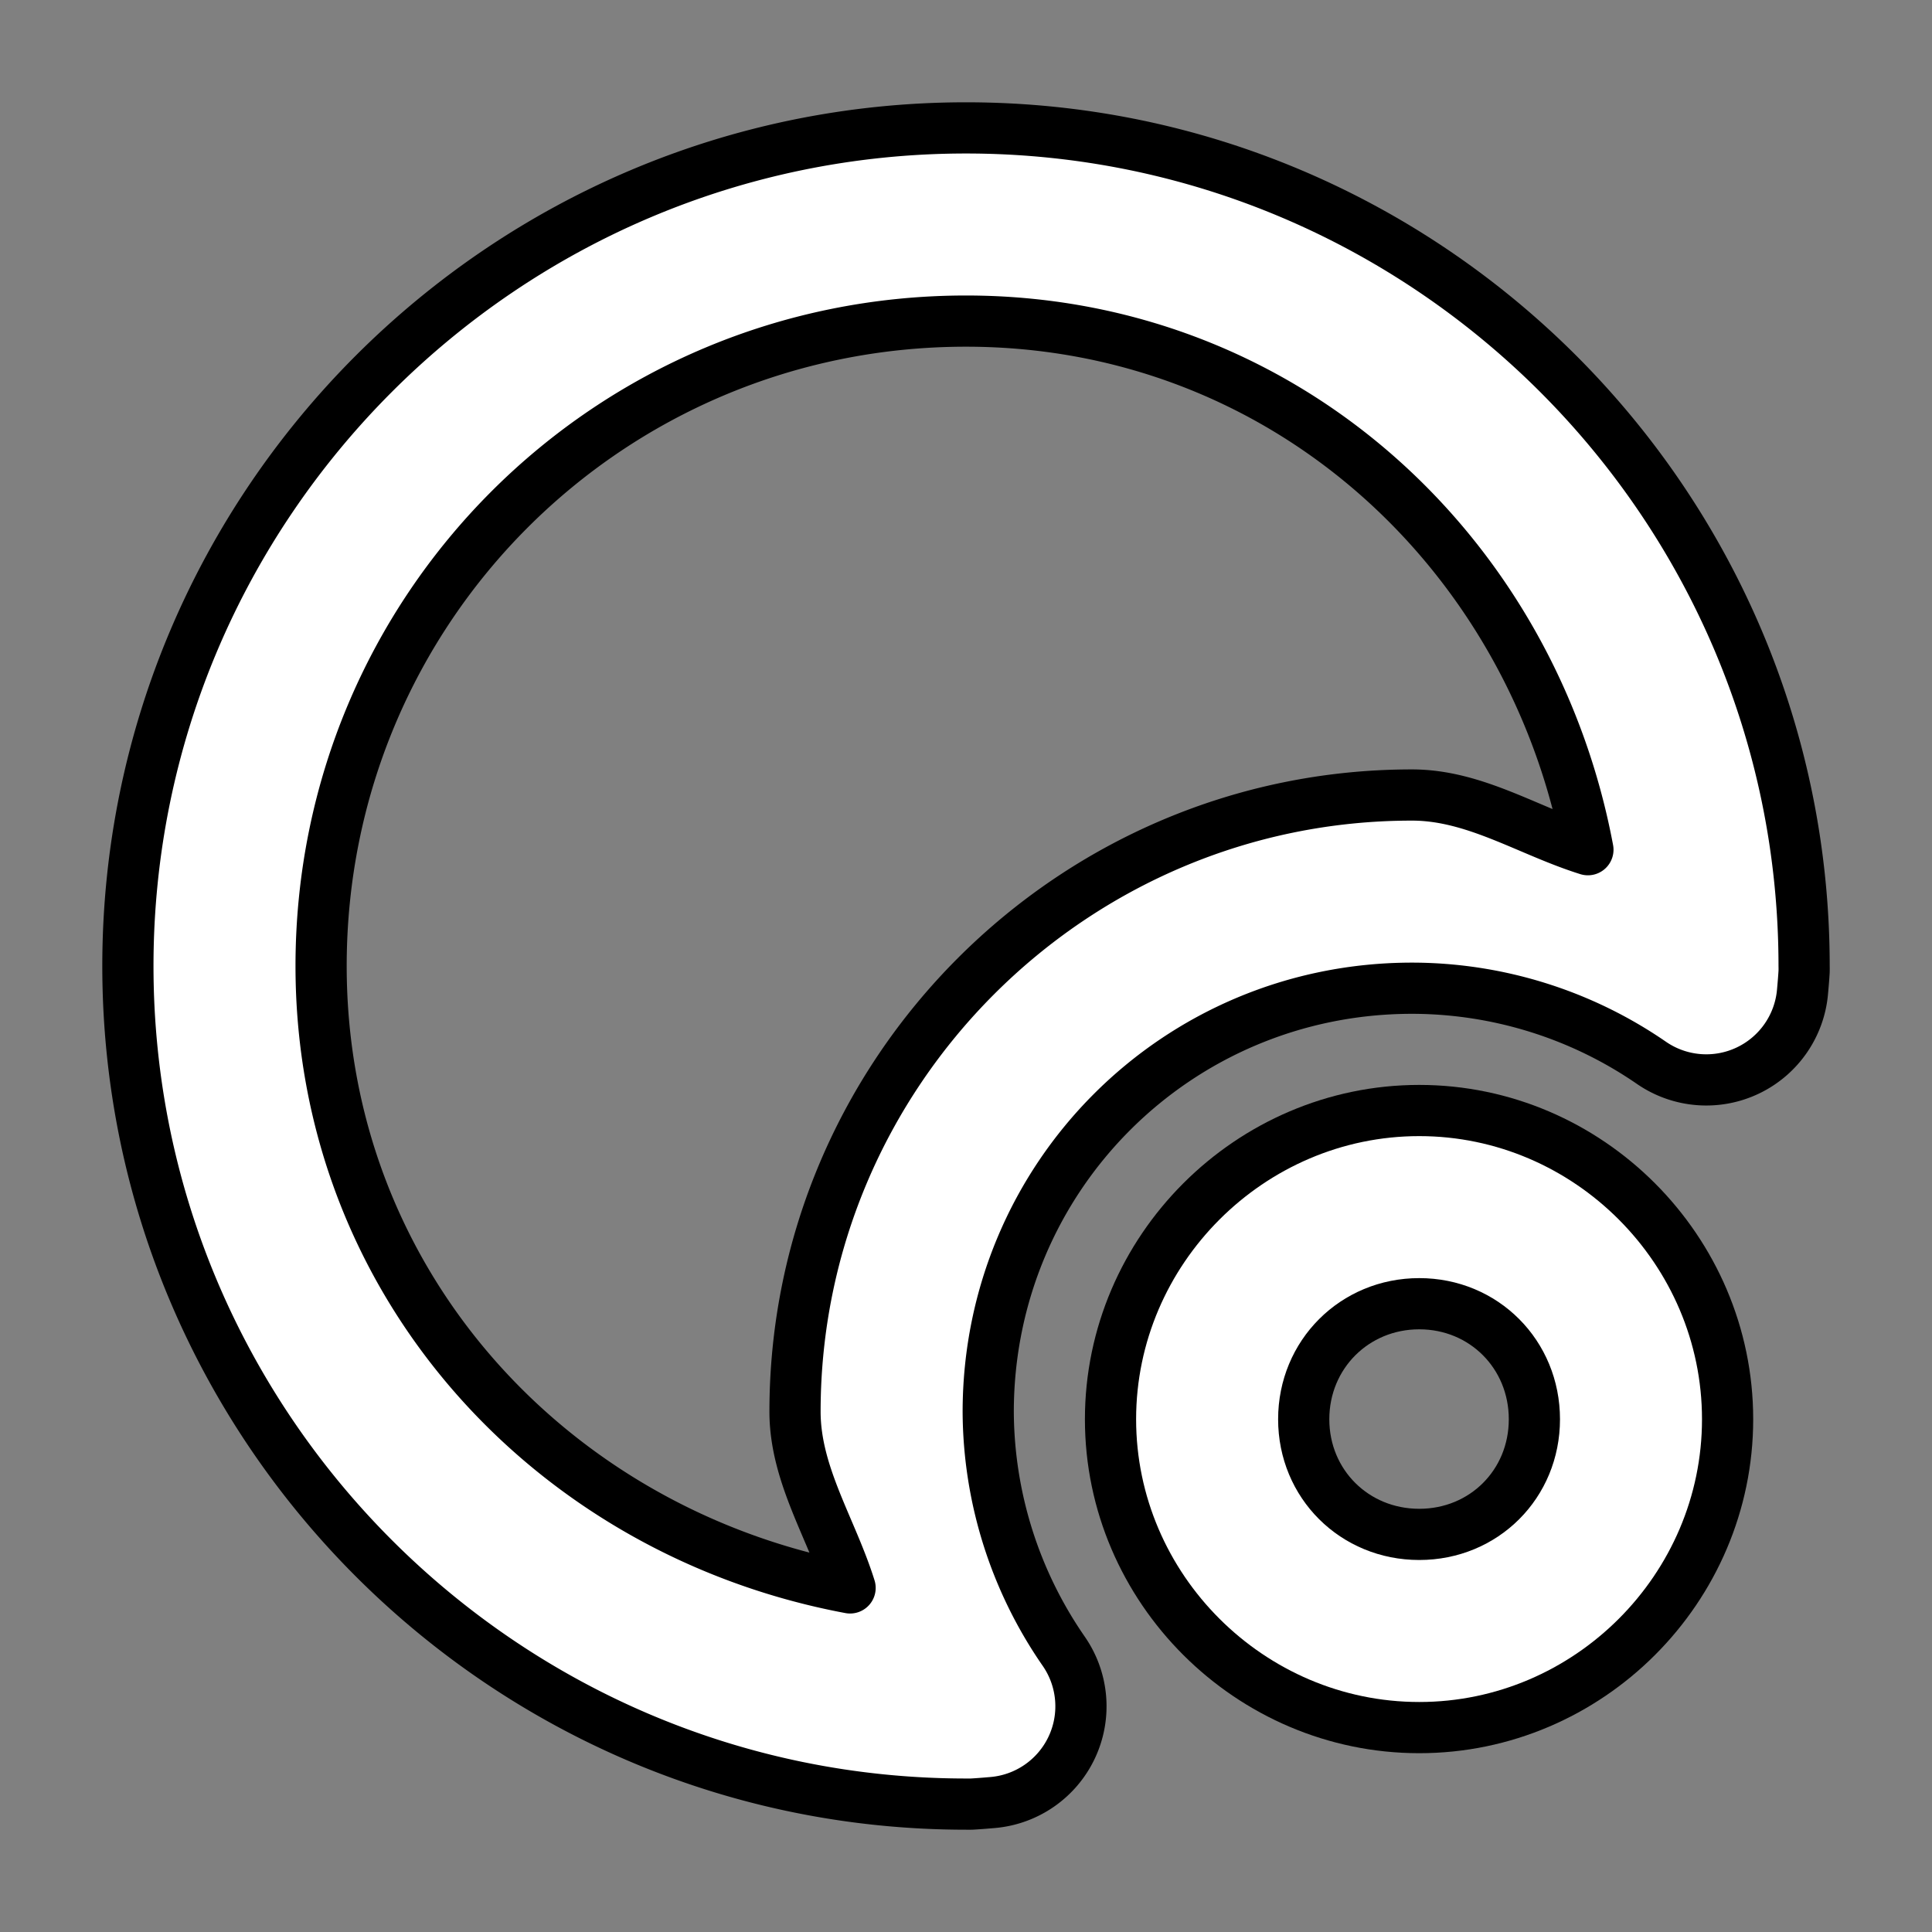 <?xml version="1.0" encoding="UTF-8" standalone="no"?>
<!-- Created with Inkscape (http://www.inkscape.org/) -->

<svg
   width="10mm"
   height="10mm"
   viewBox="0 0 10 10"
   version="1.1"
   id="svg5"
   sodipodi:docname="nominative.svg"
   inkscape:version="1.1.1 (3bf5ae0d25, 2021-09-20, custom)"
   inkscape:export-filename="Mule_Intransitive.svg"
   inkscape:export-xdpi="96"
   inkscape:export-ydpi="96"
   xmlns:inkscape="http://www.inkscape.org/namespaces/inkscape"
   xmlns:sodipodi="http://sodipodi.sourceforge.net/DTD/sodipodi-0.dtd"
   xmlns="http://www.w3.org/2000/svg"
   xmlns:svg="http://www.w3.org/2000/svg">
  <rect x="0" y="0" width="10" height="10" fill="#808080" stroke="none"/>
  <sodipodi:namedview
     id="namedview7"
     pagecolor="#005f56"
     bordercolor="#666666"
     borderopacity="1.0"
     inkscape:pageshadow="2"
     inkscape:pageopacity="1"
     inkscape:pagecheckerboard="0"
     inkscape:document-units="mm"
     showgrid="false"
     inkscape:zoom="9.2078563"
     inkscape:cx="7.1677921"
     inkscape:cy="19.277017"
     inkscape:window-width="1920"
     inkscape:window-height="1056"
     inkscape:window-x="0"
     inkscape:window-y="0"
     inkscape:window-maximized="1"
     inkscape:current-layer="layer1"
     inkscape:snap-page="true"
     inkscape:showpageshadow="0"
     inkscape:deskcolor="#d1d1d1" />
  <defs
     id="defs2" />
  <g
     inkscape:label="Layer 1"
     inkscape:groupmode="layer"
     id="layer1">
    <path
       style="color:#000000;fill:#ffffff;stroke:#000000;stroke-width:0.265;stroke-linecap:round;stroke-linejoin:round;stroke-dasharray:none;stroke-dashoffset:1.742;stroke-opacity:1"
       d="M 5,0.662 C 2.61,0.662 0.662,2.61 0.662,5 0.662,7.39 2.61,9.338 5,9.338 a 0.5,0.5 0 0 0 0.029,0 c 0.035,-0.002 0.072,-0.005 0.107,-0.008 A 0.5,0.5 0 0 0 5.506,8.547 C 5.253,8.182 5.117,7.75 5.115,7.307 5.116,6.092 6.092,5.116 7.307,5.115 c 0.443,7.87e-5 0.877,0.135 1.242,0.387 a 0.5,0.5 0 0 0 0.781,-0.371 c 0.003,-0.034 0.006,-0.068 0.008,-0.102 A 0.5,0.5 0 0 0 9.338,5 C 9.338,2.61 7.39,0.662 5,0.662 Z M 5,1.662 c 1.636,6.2e-6 2.928,1.187 3.219,2.736 C 7.912,4.302 7.634,4.115 7.309,4.115 a 0.5,0.5 0 0 0 -0.002,0 C 5.55,4.115 4.115,5.55 4.115,7.307 a 0.5,0.5 0 0 0 0,0.002 C 4.116,7.634 4.304,7.912 4.4,8.219 2.85,7.929 1.662,6.637 1.662,5 1.662,3.15 3.15,1.662 5,1.662 Z"
       id="path846" />
    <path
       style="color:#000000;fill:#ffffff;stroke:#000000;stroke-width:0.265;stroke-linecap:round;stroke-linejoin:round;stroke-dasharray:none;stroke-dashoffset:1.742;stroke-opacity:1"
       d="m 7.346,5.748 c -0.876,0 -1.598,0.722 -1.598,1.598 0,0.876 0.722,1.596 1.598,1.596 0.876,0 1.596,-0.72 1.596,-1.596 0,-0.876 -0.72,-1.598 -1.596,-1.598 z m 0,1 c 0.335,0 0.596,0.263 0.596,0.598 0,0.335 -0.261,0.596 -0.596,0.596 -0.335,0 -0.598,-0.261 -0.598,-0.596 0,-0.335 0.263,-0.598 0.598,-0.598 z"
       id="circle2" />
  </g>
</svg>
